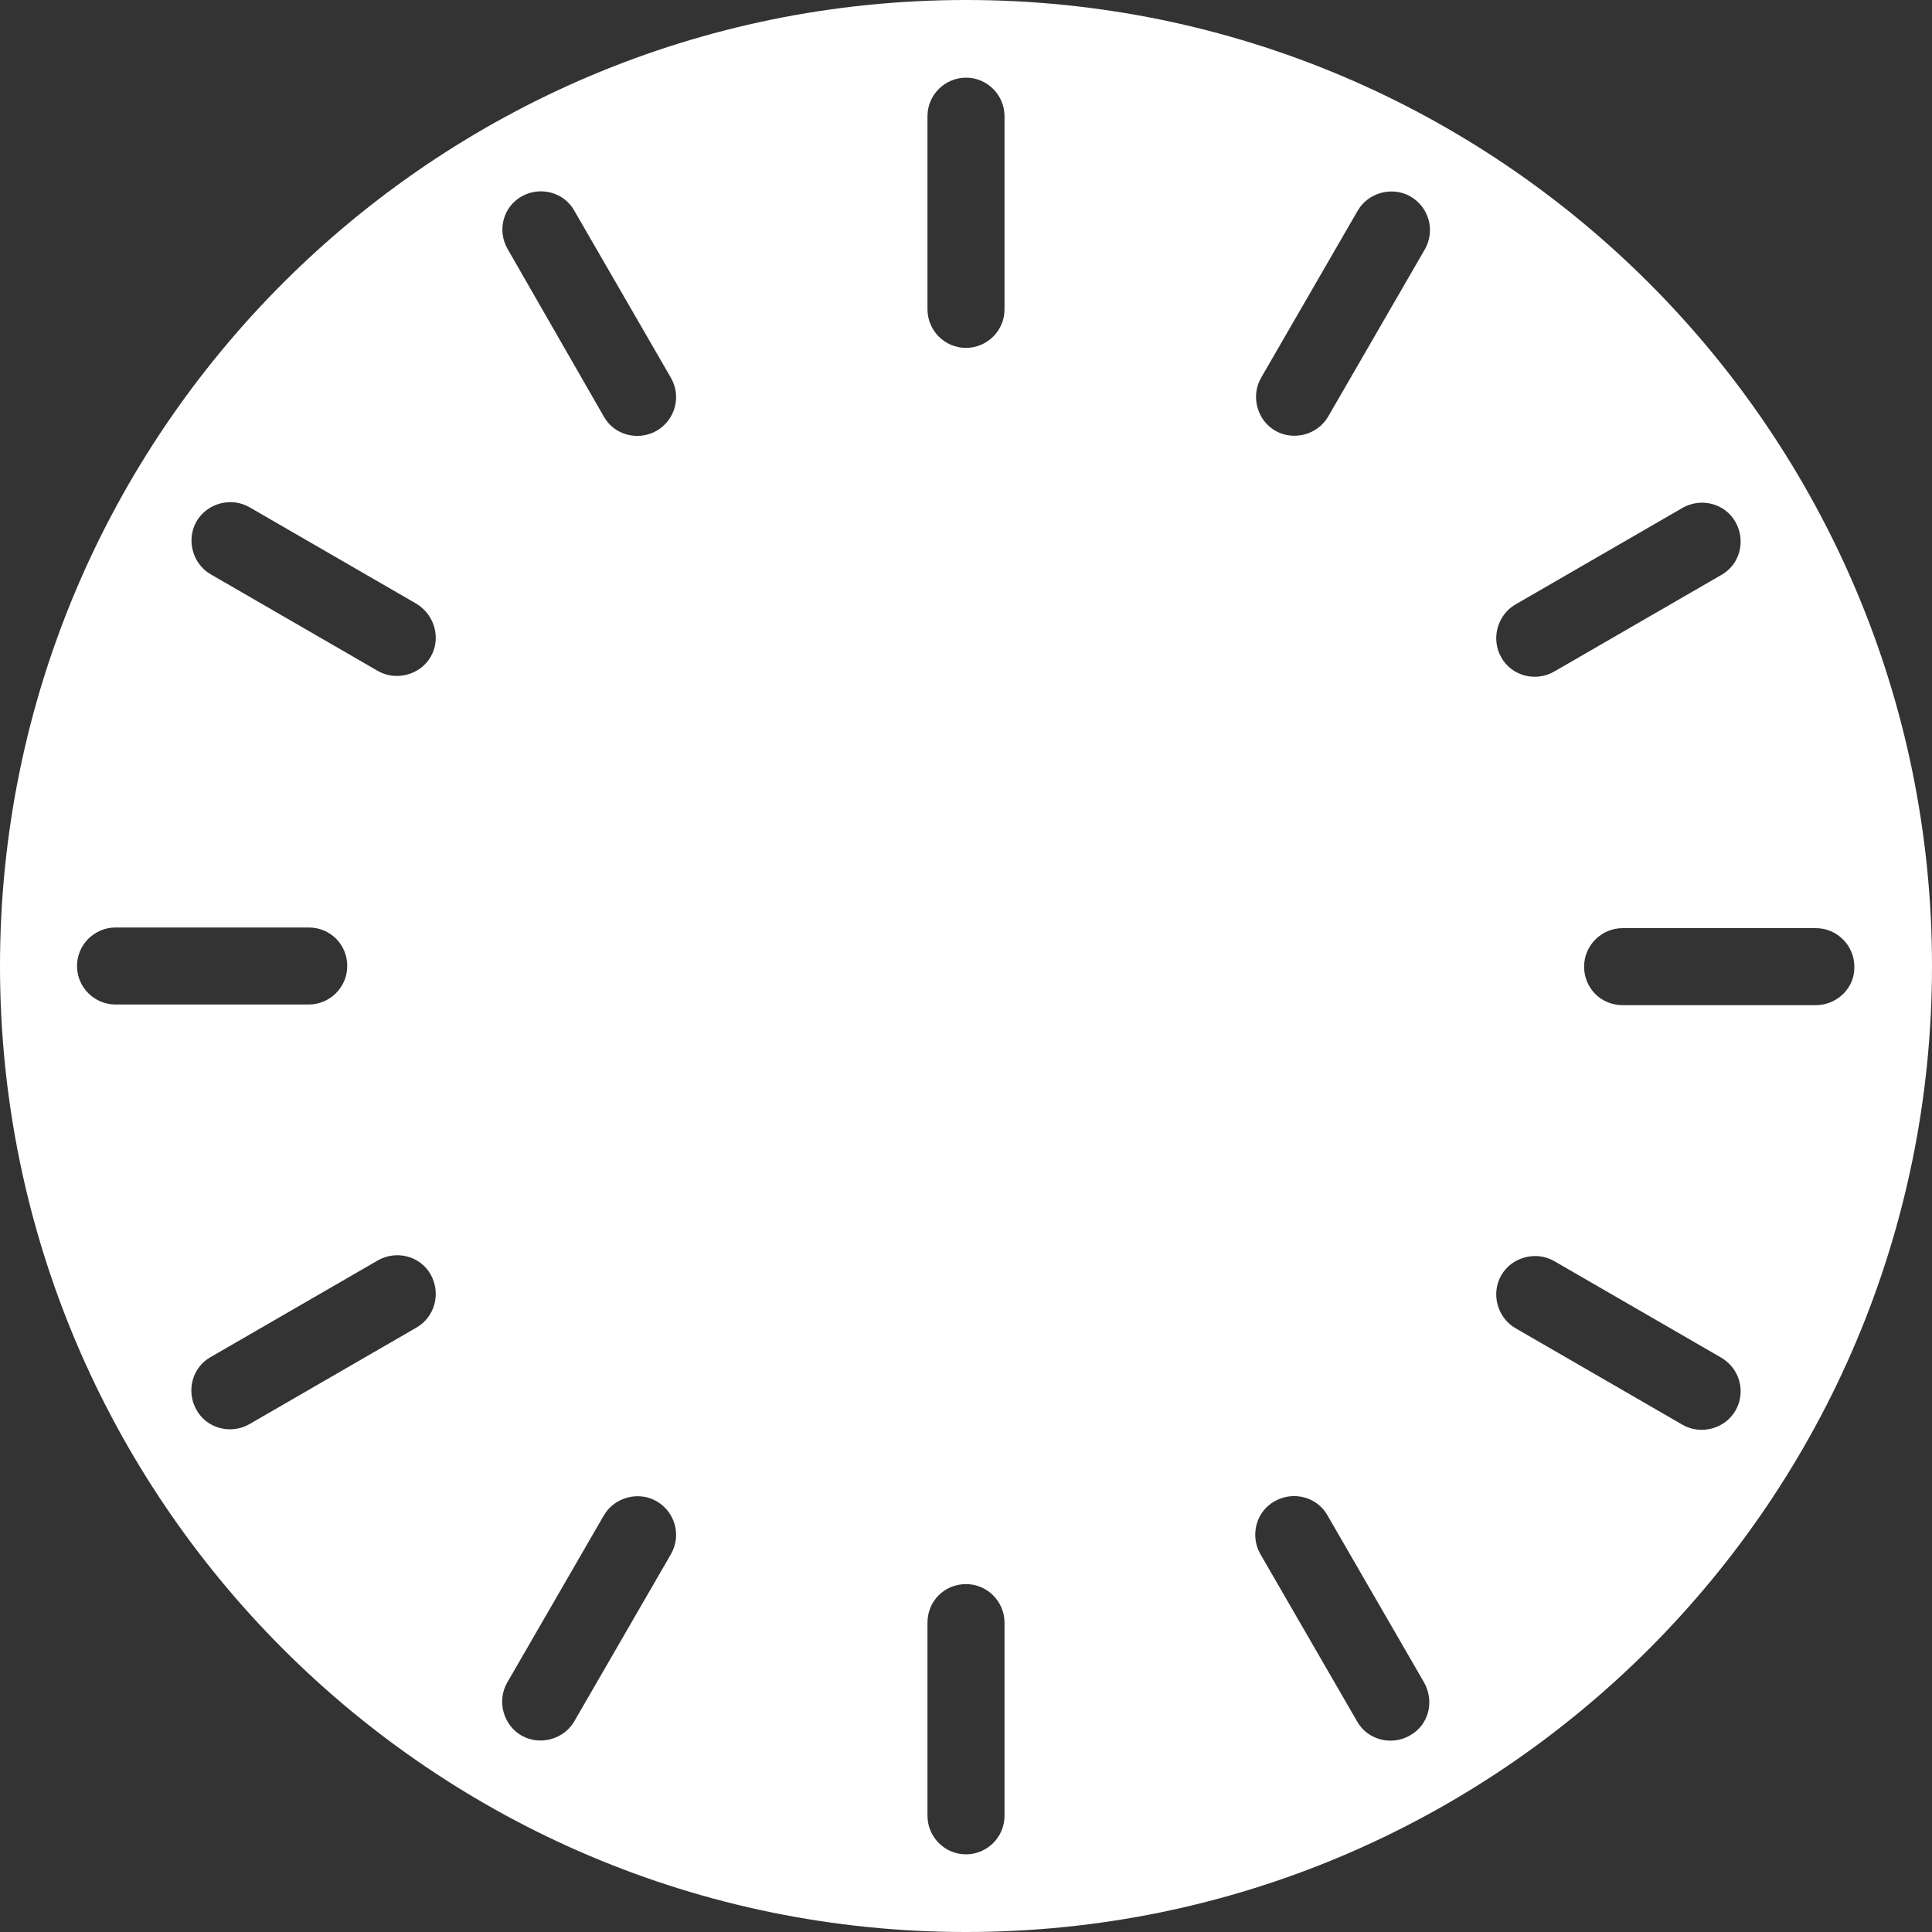 <?xml version="1.0" encoding="utf-8"?>
<!-- Generator: Adobe Illustrator 18.0.0, SVG Export Plug-In . SVG Version: 6.00 Build 0)  -->
<!DOCTYPE svg PUBLIC "-//W3C//DTD SVG 1.1//EN" "http://www.w3.org/Graphics/SVG/1.1/DTD/svg11.dtd">
<svg version="1.1" id="Layer_1" xmlns="http://www.w3.org/2000/svg" xmlns:xlink="http://www.w3.org/1999/xlink" x="0px" y="0px"
	 viewBox="0 0 296 296" style="enable-background:new 0 0 296 296;" xml:space="preserve">
<rect x="0" y="0" width="296" height="296" fill="#333333" stroke="none"/>
<style type="text/css">
	.st0{fill:#FFFFFF;}
</style>
<path class="st0" d="M148,0C66.3,0,0,66.3,0,148s66.3,148,148,148s148-66.3,148-148S229.7,0,148,0z M232.2,92.6l25.6-14.8
	c2.8-1.6,6.5-0.7,8.1,2.2c1.6,2.8,0.7,6.5-2.2,8.1l-25.6,14.8c-2.8,1.6-6.5,0.7-8.1-2.2C228.4,97.9,229.4,94.2,232.2,92.6z
	 M142.1,17.8c0-3.3,2.7-5.9,5.9-5.9c3.3,0,5.9,2.7,5.9,5.9v29.6c0,3.3-2.7,5.9-5.9,5.9c-3.3,0-5.9-2.7-5.9-5.9V17.8z M79.9,30.1
	c2.8-1.6,6.5-0.7,8.1,2.2l14.8,25.6c1.6,2.8,0.7,6.4-2.2,8.1c-2.8,1.6-6.5,0.7-8.1-2.2L77.8,38.2C76.1,35.3,77.1,31.7,79.9,30.1z
	 M11.8,148c0-3.3,2.7-5.9,5.9-5.9l29.6,0c3.3,0,5.9,2.6,5.9,5.9c0,3.3-2.7,5.9-5.9,5.9l-29.6,0C14.5,153.9,11.8,151.3,11.8,148z
	 M63.8,203.4l-25.6,14.8c-2.8,1.6-6.5,0.7-8.1-2.2c-1.6-2.8-0.7-6.5,2.2-8.1l25.6-14.8c2.8-1.6,6.5-0.7,8.1,2.2
	C67.6,198.2,66.6,201.8,63.8,203.4z M66,100.6c-1.6,2.8-5.3,3.8-8.1,2.2L32.3,88c-2.8-1.6-3.8-5.3-2.2-8.1c1.6-2.8,5.3-3.8,8.1-2.2
	l25.6,14.8C66.6,94.2,67.6,97.8,66,100.6z M102.8,238.1L88,263.7c-1.6,2.8-5.3,3.8-8.1,2.2c-2.8-1.6-3.8-5.3-2.2-8.1l14.8-25.6
	c1.6-2.8,5.3-3.8,8.1-2.2C103.5,231.7,104.4,235.3,102.8,238.1z M153.9,278.2c0,3.3-2.7,5.9-5.9,5.9c-3.3,0-5.9-2.7-5.9-5.9l0-29.6
	c0-3.3,2.6-5.9,5.9-5.9c3.3,0,5.9,2.7,5.9,5.9L153.9,278.2z M216,265.9c-2.8,1.6-6.5,0.7-8.1-2.2l-14.8-25.6
	c-1.6-2.8-0.7-6.5,2.2-8.1c2.8-1.6,6.5-0.7,8.1,2.2l14.8,25.6C219.8,260.7,218.9,264.3,216,265.9z M218.3,38.2l-14.8,25.6
	c-1.6,2.8-5.3,3.8-8.1,2.2c-2.8-1.6-3.8-5.3-2.2-8.1l14.8-25.6c1.6-2.8,5.3-3.8,8.1-2.2C219,31.8,219.9,35.4,218.3,38.2z
	 M265.9,216.1c-1.6,2.8-5.3,3.8-8.1,2.2l-25.6-14.8c-2.8-1.6-3.8-5.3-2.2-8.1c1.6-2.8,5.3-3.8,8.1-2.2l25.6,14.8
	C266.6,209.7,267.5,213.3,265.9,216.1z M278.2,154l-29.6,0c-3.3,0-5.9-2.6-5.9-5.9c0-3.3,2.7-5.9,5.9-5.9l29.6,0
	c3.3,0,5.9,2.7,5.9,5.9C284.2,151.3,281.5,154,278.2,154z"/>
<g>
</g>
<g>
</g>
<g>
</g>
<g>
</g>
<g>
</g>
<g>
</g>
</svg>

